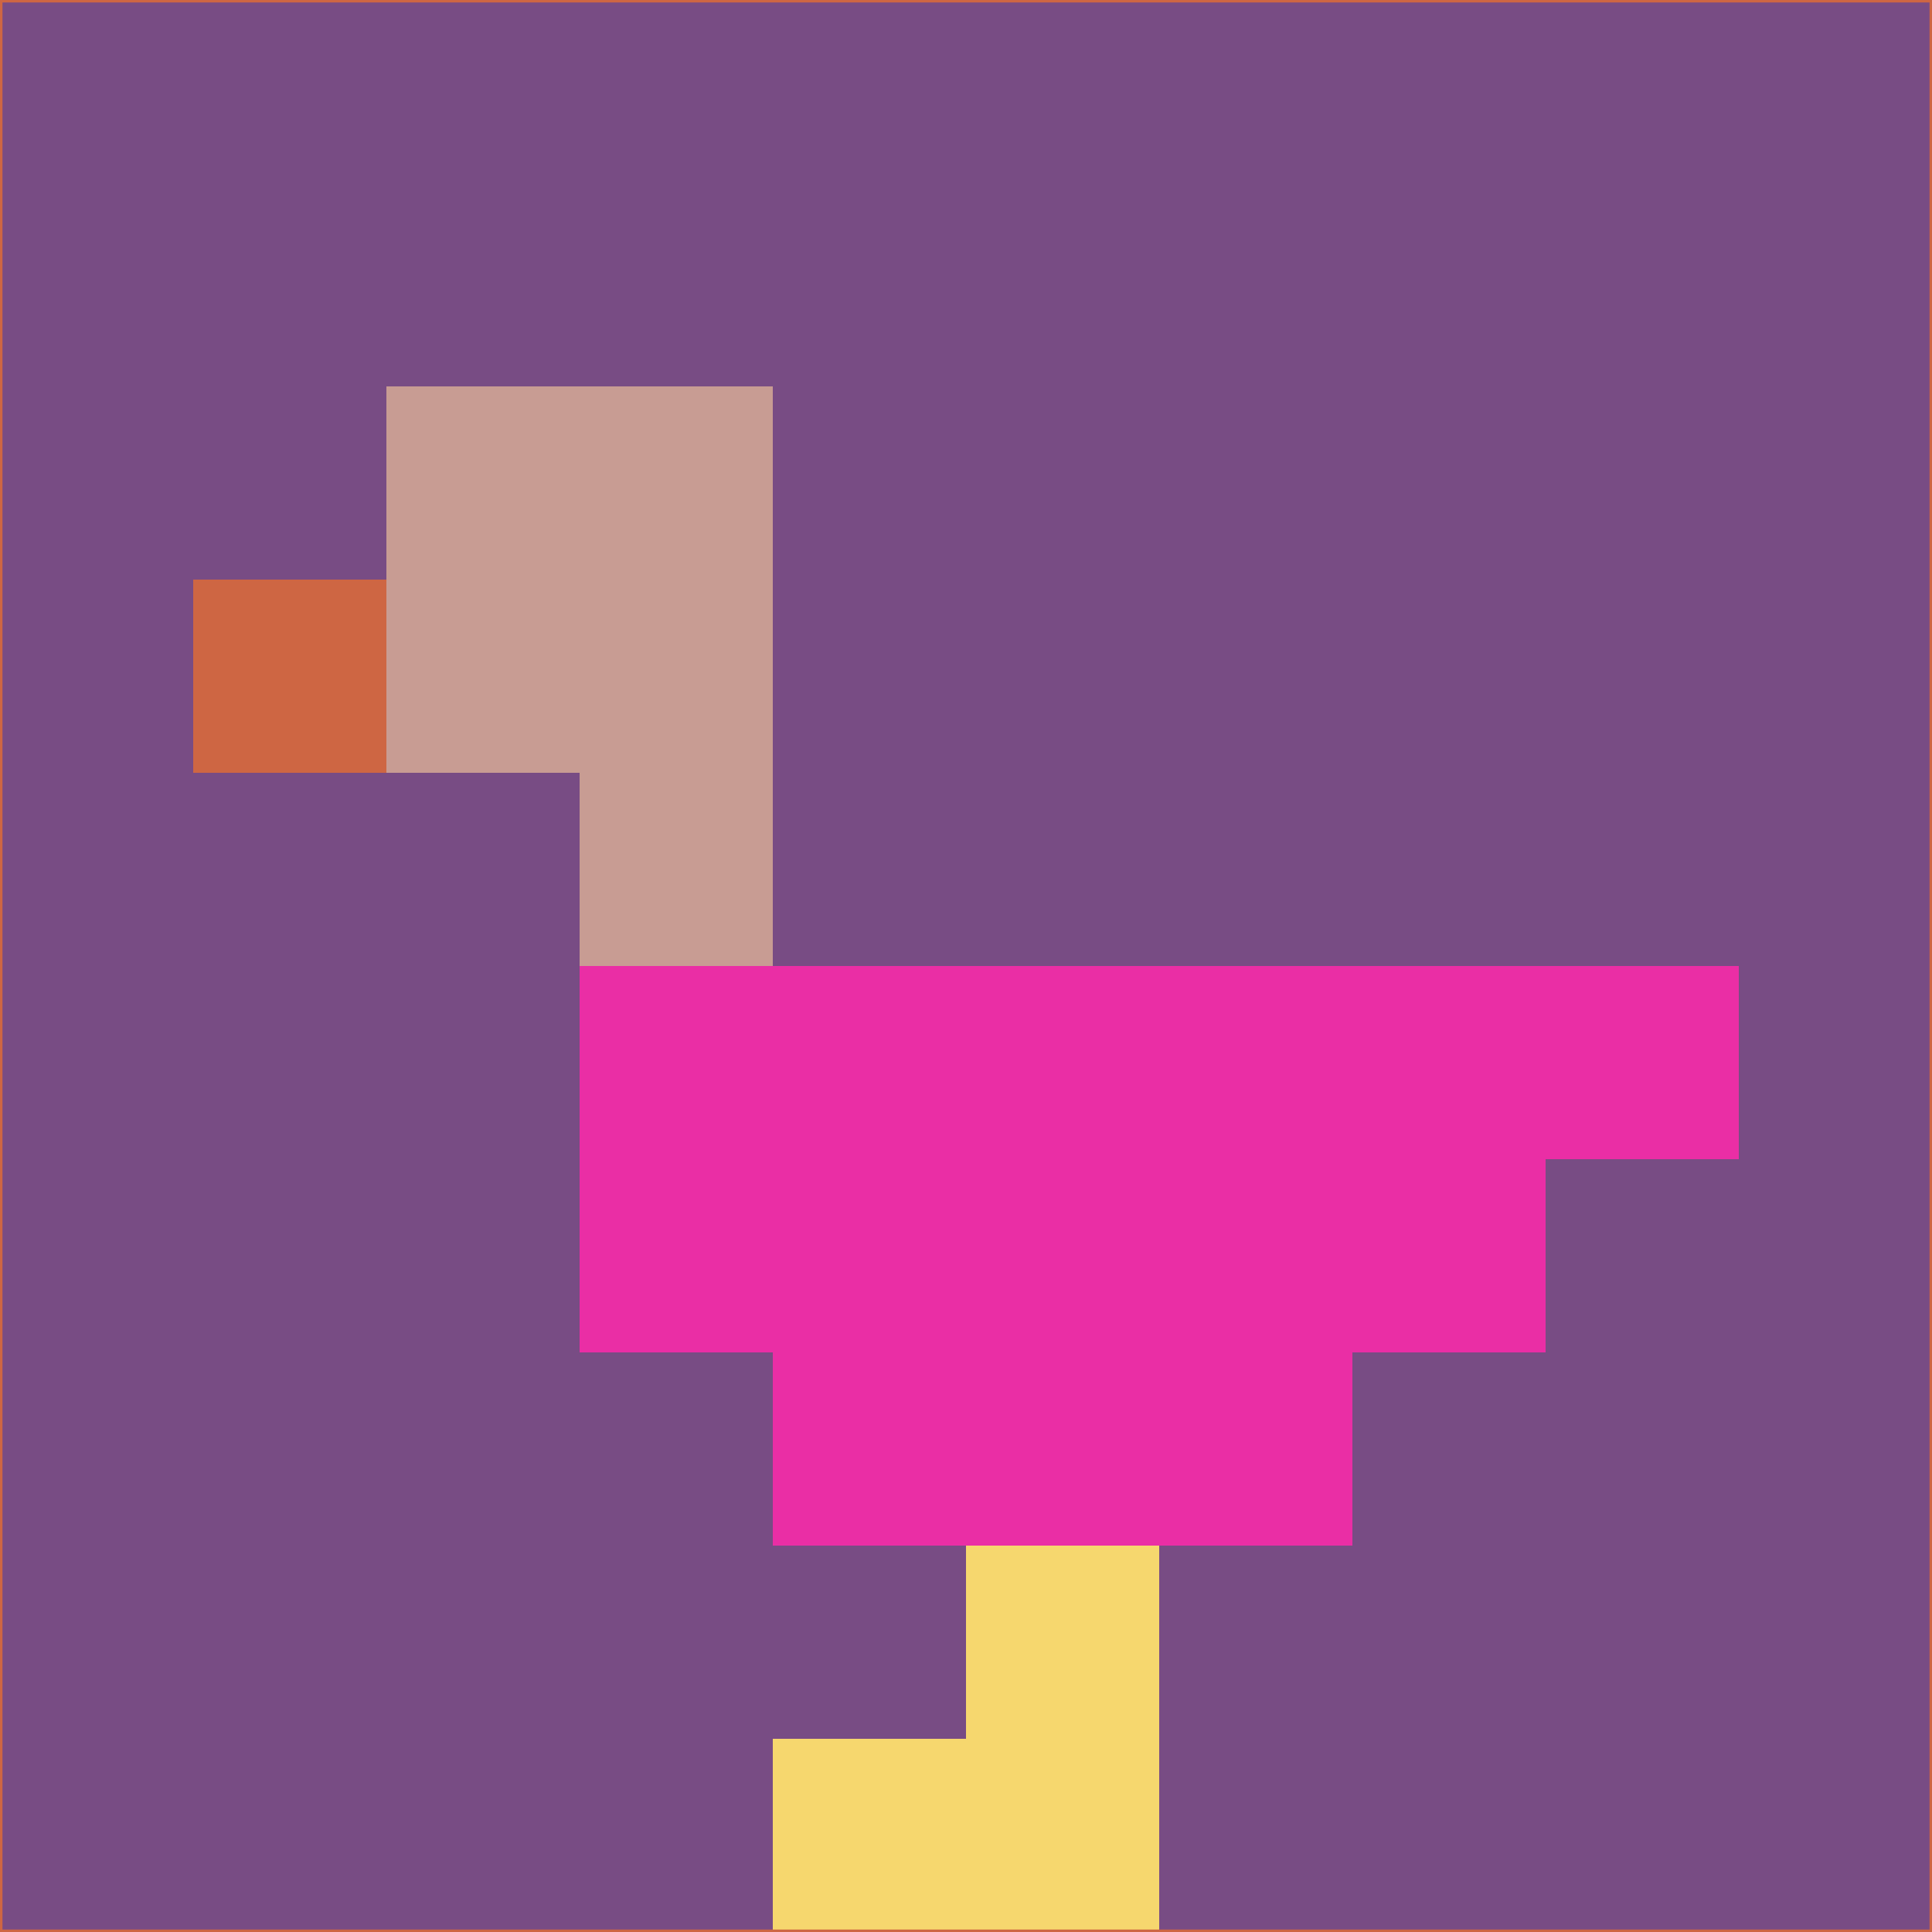 <svg xmlns="http://www.w3.org/2000/svg" version="1.1" width="785" height="785">
  <title>'goose-pfp-694263' by Dmitri Cherniak (Cyberpunk Edition)</title>
  <desc>
    seed=986437
    backgroundColor=#784c84
    padding=20
    innerPadding=0
    timeout=500
    dimension=1
    border=false
    Save=function(){return n.handleSave()}
    frame=12

    Rendered at 2024-09-15T22:37:00.726Z
    Generated in 1ms
    Modified for Cyberpunk theme with new color scheme
  </desc>
  <defs/>
  <rect width="100%" height="100%" fill="#784c84"/>
  <g>
    <g id="0-0">
      <rect x="0" y="0" height="785" width="785" fill="#784c84"/>
      <g>
        <!-- Neon blue -->
        <rect id="0-0-2-2-2-2" x="157" y="157" width="157" height="157" fill="#c89c93"/>
        <rect id="0-0-3-2-1-4" x="235.5" y="157" width="78.5" height="314" fill="#c89c93"/>
        <!-- Electric purple -->
        <rect id="0-0-4-5-5-1" x="314" y="392.5" width="392.5" height="78.5" fill="#ea2ea5"/>
        <rect id="0-0-3-5-5-2" x="235.5" y="392.5" width="392.5" height="157" fill="#ea2ea5"/>
        <rect id="0-0-4-5-3-3" x="314" y="392.5" width="235.5" height="235.5" fill="#ea2ea5"/>
        <!-- Neon pink -->
        <rect id="0-0-1-3-1-1" x="78.5" y="235.5" width="78.5" height="78.5" fill="#ce6643"/>
        <!-- Cyber yellow -->
        <rect id="0-0-5-8-1-2" x="392.5" y="628" width="78.5" height="157" fill="#f6d76e"/>
        <rect id="0-0-4-9-2-1" x="314" y="706.5" width="157" height="78.5" fill="#f6d76e"/>
      </g>
      <rect x="0" y="0" stroke="#ce6643" stroke-width="2" height="785" width="785" fill="none"/>
    </g>
  </g>
  <script xmlns=""/>
</svg>